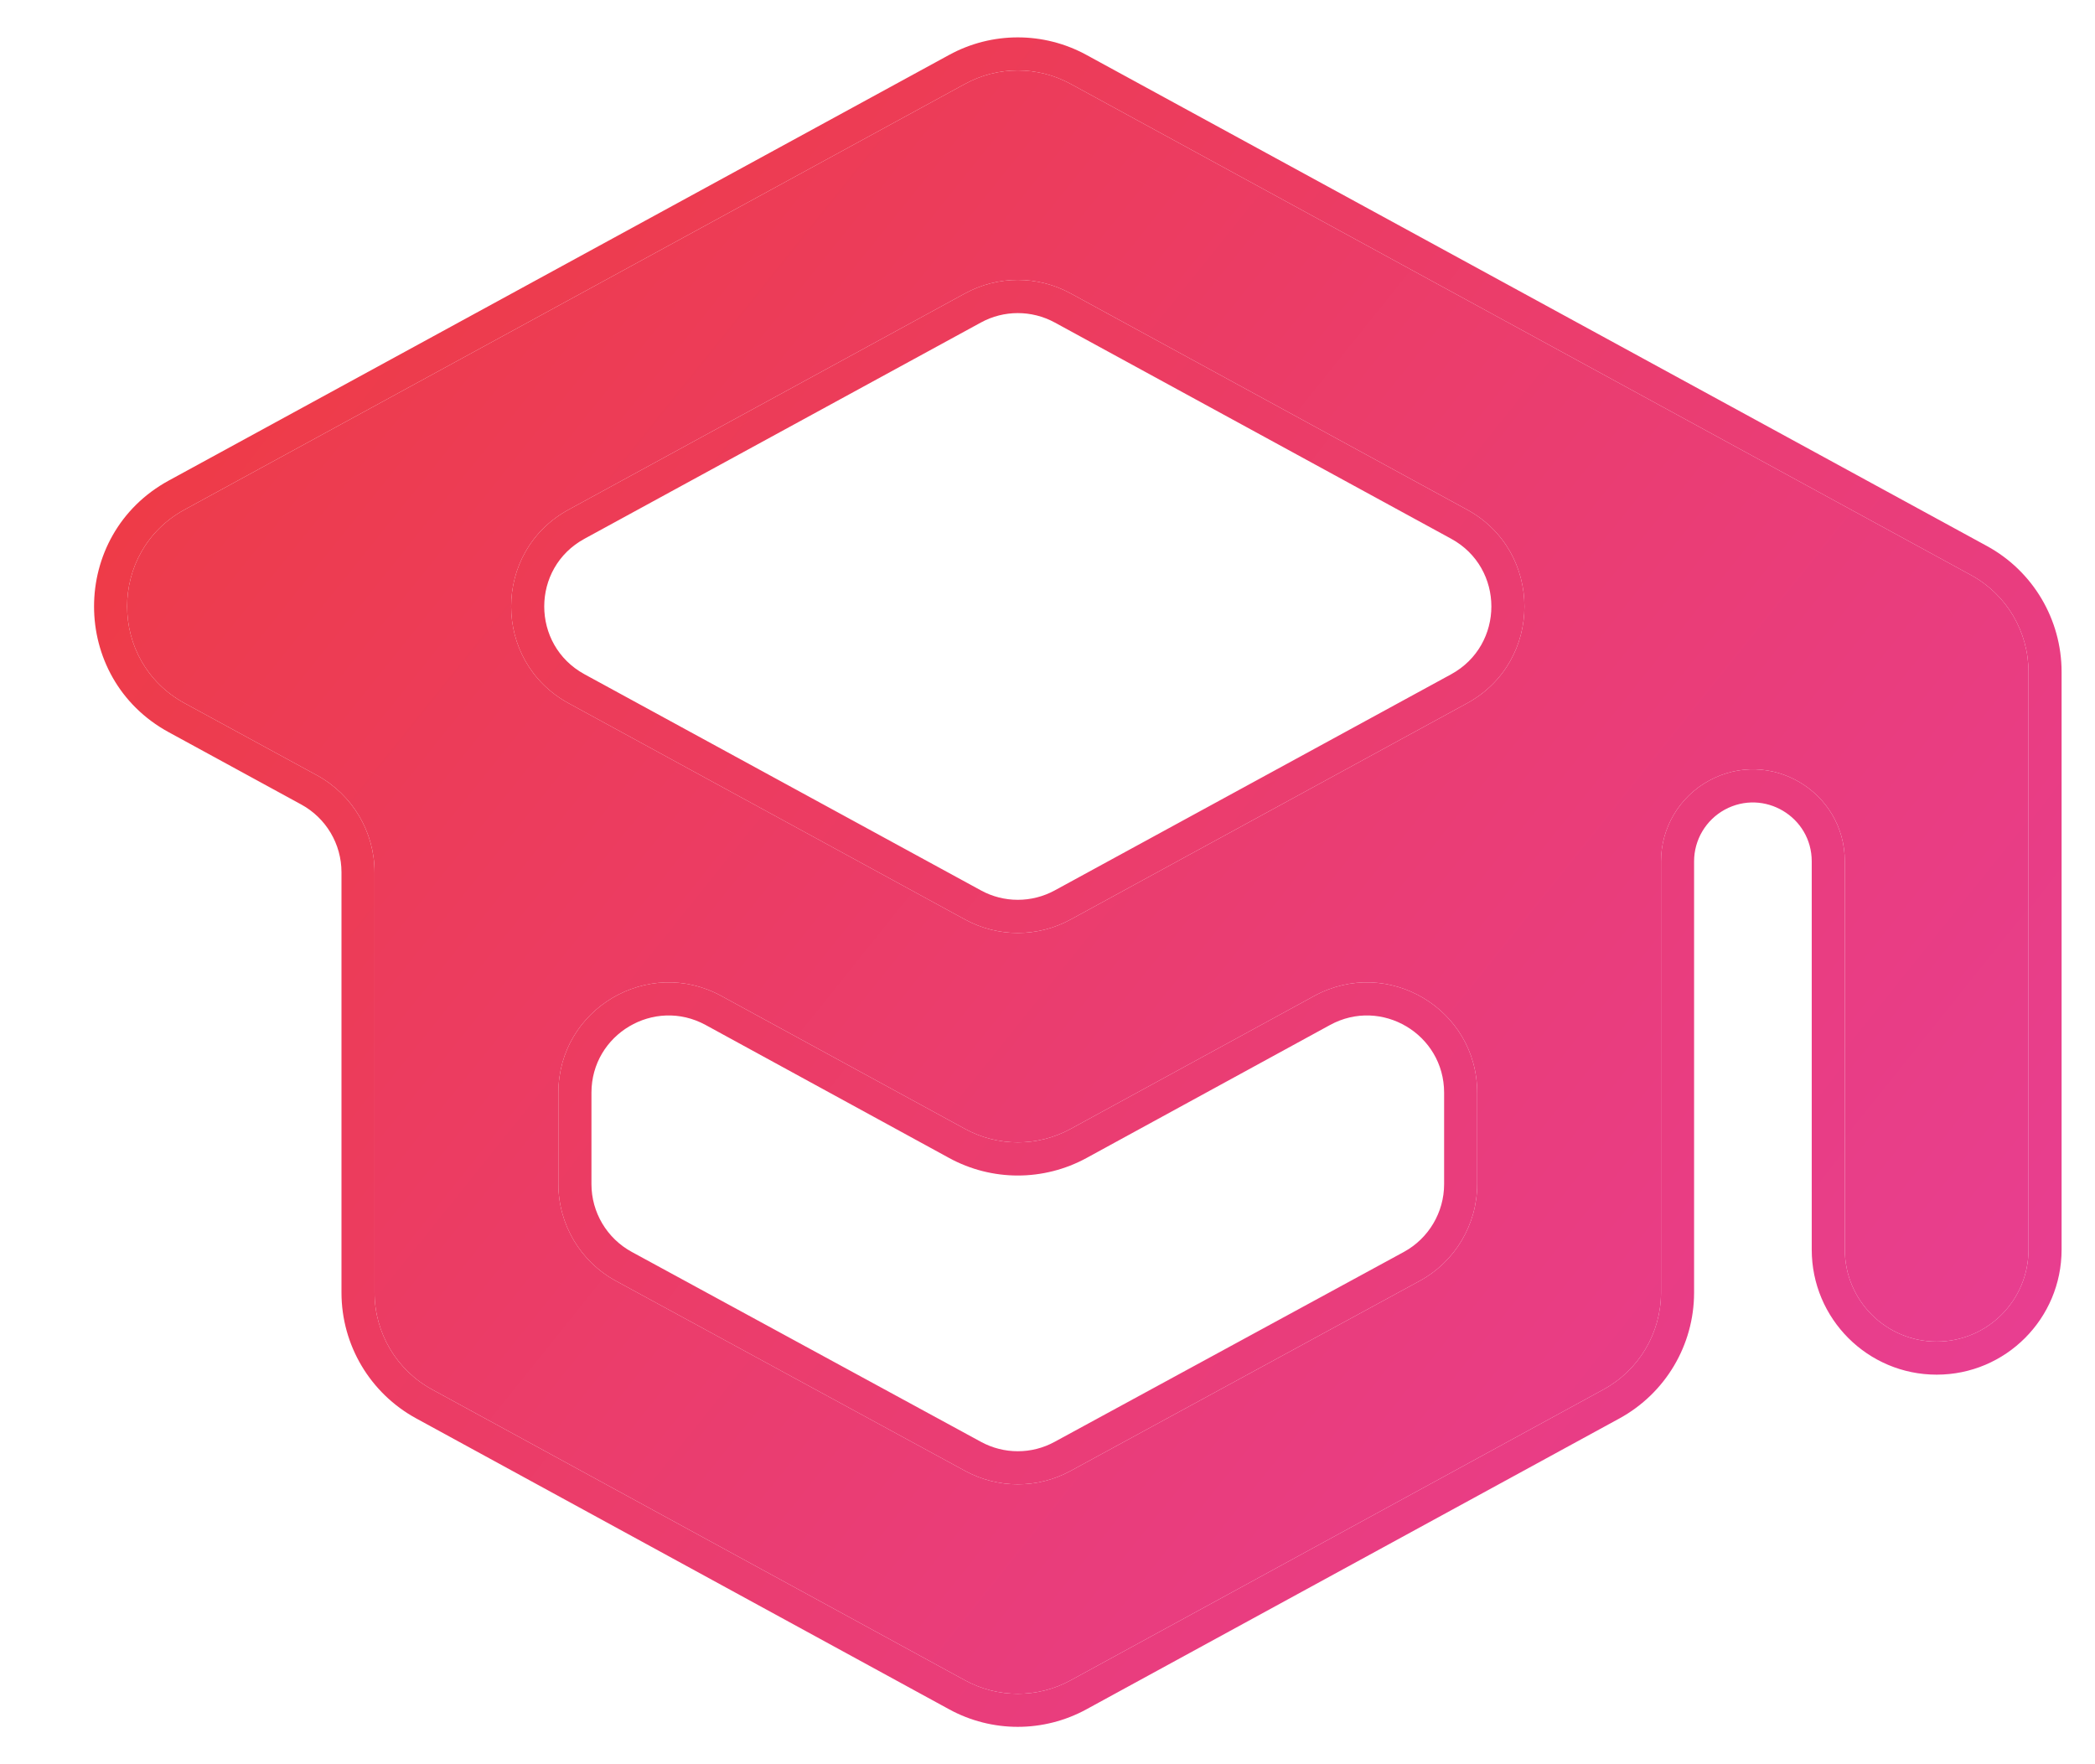<svg width="19" height="16" viewBox="0 0 19 16" fill="none" xmlns="http://www.w3.org/2000/svg">
<path d="M9.71 0.761C9.411 0.598 9.05 0.598 8.752 0.761L1.674 4.622C0.979 5.001 0.979 5.999 1.675 6.378L2.876 7.032C3.197 7.208 3.397 7.544 3.397 7.911V11.723C3.397 12.089 3.597 12.426 3.918 12.601L8.752 15.239C9.05 15.402 9.411 15.402 9.71 15.239L14.543 12.601C14.864 12.426 15.064 12.089 15.064 11.723V7.812C15.064 7.507 15.231 7.226 15.499 7.08C16.054 6.777 16.731 7.179 16.731 7.812V11.333C16.731 11.794 17.104 12.167 17.564 12.167C18.024 12.167 18.397 11.794 18.397 11.333V6.094C18.397 5.728 18.198 5.391 17.876 5.216L9.71 0.761ZM13.305 4.622C13.999 5.001 13.999 5.999 13.305 6.378L9.71 8.339C9.411 8.502 9.05 8.502 8.752 8.339L5.157 6.378C4.462 5.999 4.462 5.001 5.157 4.622L8.752 2.661C9.05 2.498 9.411 2.498 9.71 2.661L13.305 4.622ZM13.397 10.739C13.397 11.105 13.197 11.442 12.875 11.617L9.709 13.34C9.411 13.502 9.051 13.502 8.753 13.34L5.586 11.617C5.264 11.442 5.064 11.105 5.064 10.739V9.91C5.064 9.151 5.877 8.669 6.543 9.033L8.752 10.238C9.05 10.401 9.411 10.401 9.71 10.238L11.918 9.033C12.585 8.669 13.397 9.151 13.397 9.91V10.739Z" fill="url(#paint0_linear_9_20)"/>
<path fill-rule="evenodd" clip-rule="evenodd" d="M1.531 4.358L8.608 0.498C8.996 0.286 9.465 0.286 9.853 0.498L18.02 4.952C18.438 5.18 18.697 5.618 18.697 6.094V11.333C18.697 11.959 18.19 12.467 17.564 12.467C16.938 12.467 16.431 11.959 16.431 11.333V7.812C16.431 7.407 15.998 7.15 15.642 7.343C15.471 7.437 15.364 7.616 15.364 7.812V11.723C15.364 12.199 15.104 12.636 14.687 12.864L9.853 15.502C9.465 15.714 8.996 15.714 8.608 15.502L3.775 12.864C3.357 12.636 3.097 12.199 3.097 11.723V7.911C3.097 7.654 2.957 7.419 2.732 7.296L1.531 6.641C0.627 6.149 0.627 4.851 1.531 4.358ZM9.566 8.075L13.161 6.115C13.647 5.849 13.647 5.151 13.161 4.886L9.566 2.925C9.357 2.811 9.104 2.811 8.896 2.925L5.301 4.886C4.814 5.151 4.814 5.849 5.301 6.115L8.896 8.075C9.104 8.189 9.357 8.189 9.566 8.075ZM9.565 13.076L12.732 11.354C12.957 11.231 13.097 10.995 13.097 10.739V9.91C13.097 9.379 12.528 9.041 12.062 9.296L9.854 10.502C9.465 10.714 8.996 10.714 8.608 10.502L6.4 9.296C5.933 9.041 5.364 9.379 5.364 9.91V10.739C5.364 10.995 5.504 11.231 5.73 11.354L8.896 13.076C9.105 13.19 9.357 13.19 9.565 13.076ZM8.752 0.761C9.05 0.598 9.411 0.598 9.71 0.761L17.876 5.216C18.198 5.391 18.397 5.728 18.397 6.094V11.333C18.397 11.794 18.024 12.167 17.564 12.167C17.104 12.167 16.731 11.794 16.731 11.333V7.812C16.731 7.179 16.054 6.777 15.499 7.08C15.231 7.226 15.064 7.507 15.064 7.812V11.723C15.064 12.089 14.864 12.426 14.543 12.601L9.71 15.239C9.411 15.402 9.05 15.402 8.752 15.239L3.918 12.601C3.597 12.426 3.397 12.089 3.397 11.723V7.911C3.397 7.544 3.197 7.208 2.876 7.032L1.675 6.378C0.979 5.999 0.979 5.001 1.674 4.622L8.752 0.761ZM13.305 6.378C13.999 5.999 13.999 5.001 13.305 4.622L9.71 2.661C9.411 2.498 9.05 2.498 8.752 2.661L5.157 4.622C4.462 5.001 4.462 5.999 5.157 6.378L8.752 8.339C9.05 8.502 9.411 8.502 9.71 8.339L13.305 6.378ZM12.875 11.617C13.197 11.442 13.397 11.105 13.397 10.739V9.91C13.397 9.151 12.585 8.669 11.918 9.033L9.71 10.238C9.411 10.401 9.05 10.401 8.752 10.238L6.543 9.033C5.877 8.669 5.064 9.151 5.064 9.91V10.739C5.064 11.105 5.264 11.442 5.586 11.617L8.753 13.34C9.051 13.502 9.411 13.502 9.709 13.34L12.875 11.617Z" fill="url(#paint1_linear_9_20)"/>
<defs>
<linearGradient id="paint0_linear_9_20" x1="18.286" y1="14.765" x2="-0.424" y2="-0.221" gradientUnits="userSpaceOnUse">
<stop stop-color="#E73E96"/>
<stop offset="1" stop-color="#EF3B3B"/>
</linearGradient>
<linearGradient id="paint1_linear_9_20" x1="18.311" y1="14.639" x2="0.133" y2="0.686" gradientUnits="userSpaceOnUse">
<stop stop-color="#E73E96"/>
<stop offset="1" stop-color="#EF3B3B"/>
</linearGradient>
</defs>
</svg>

